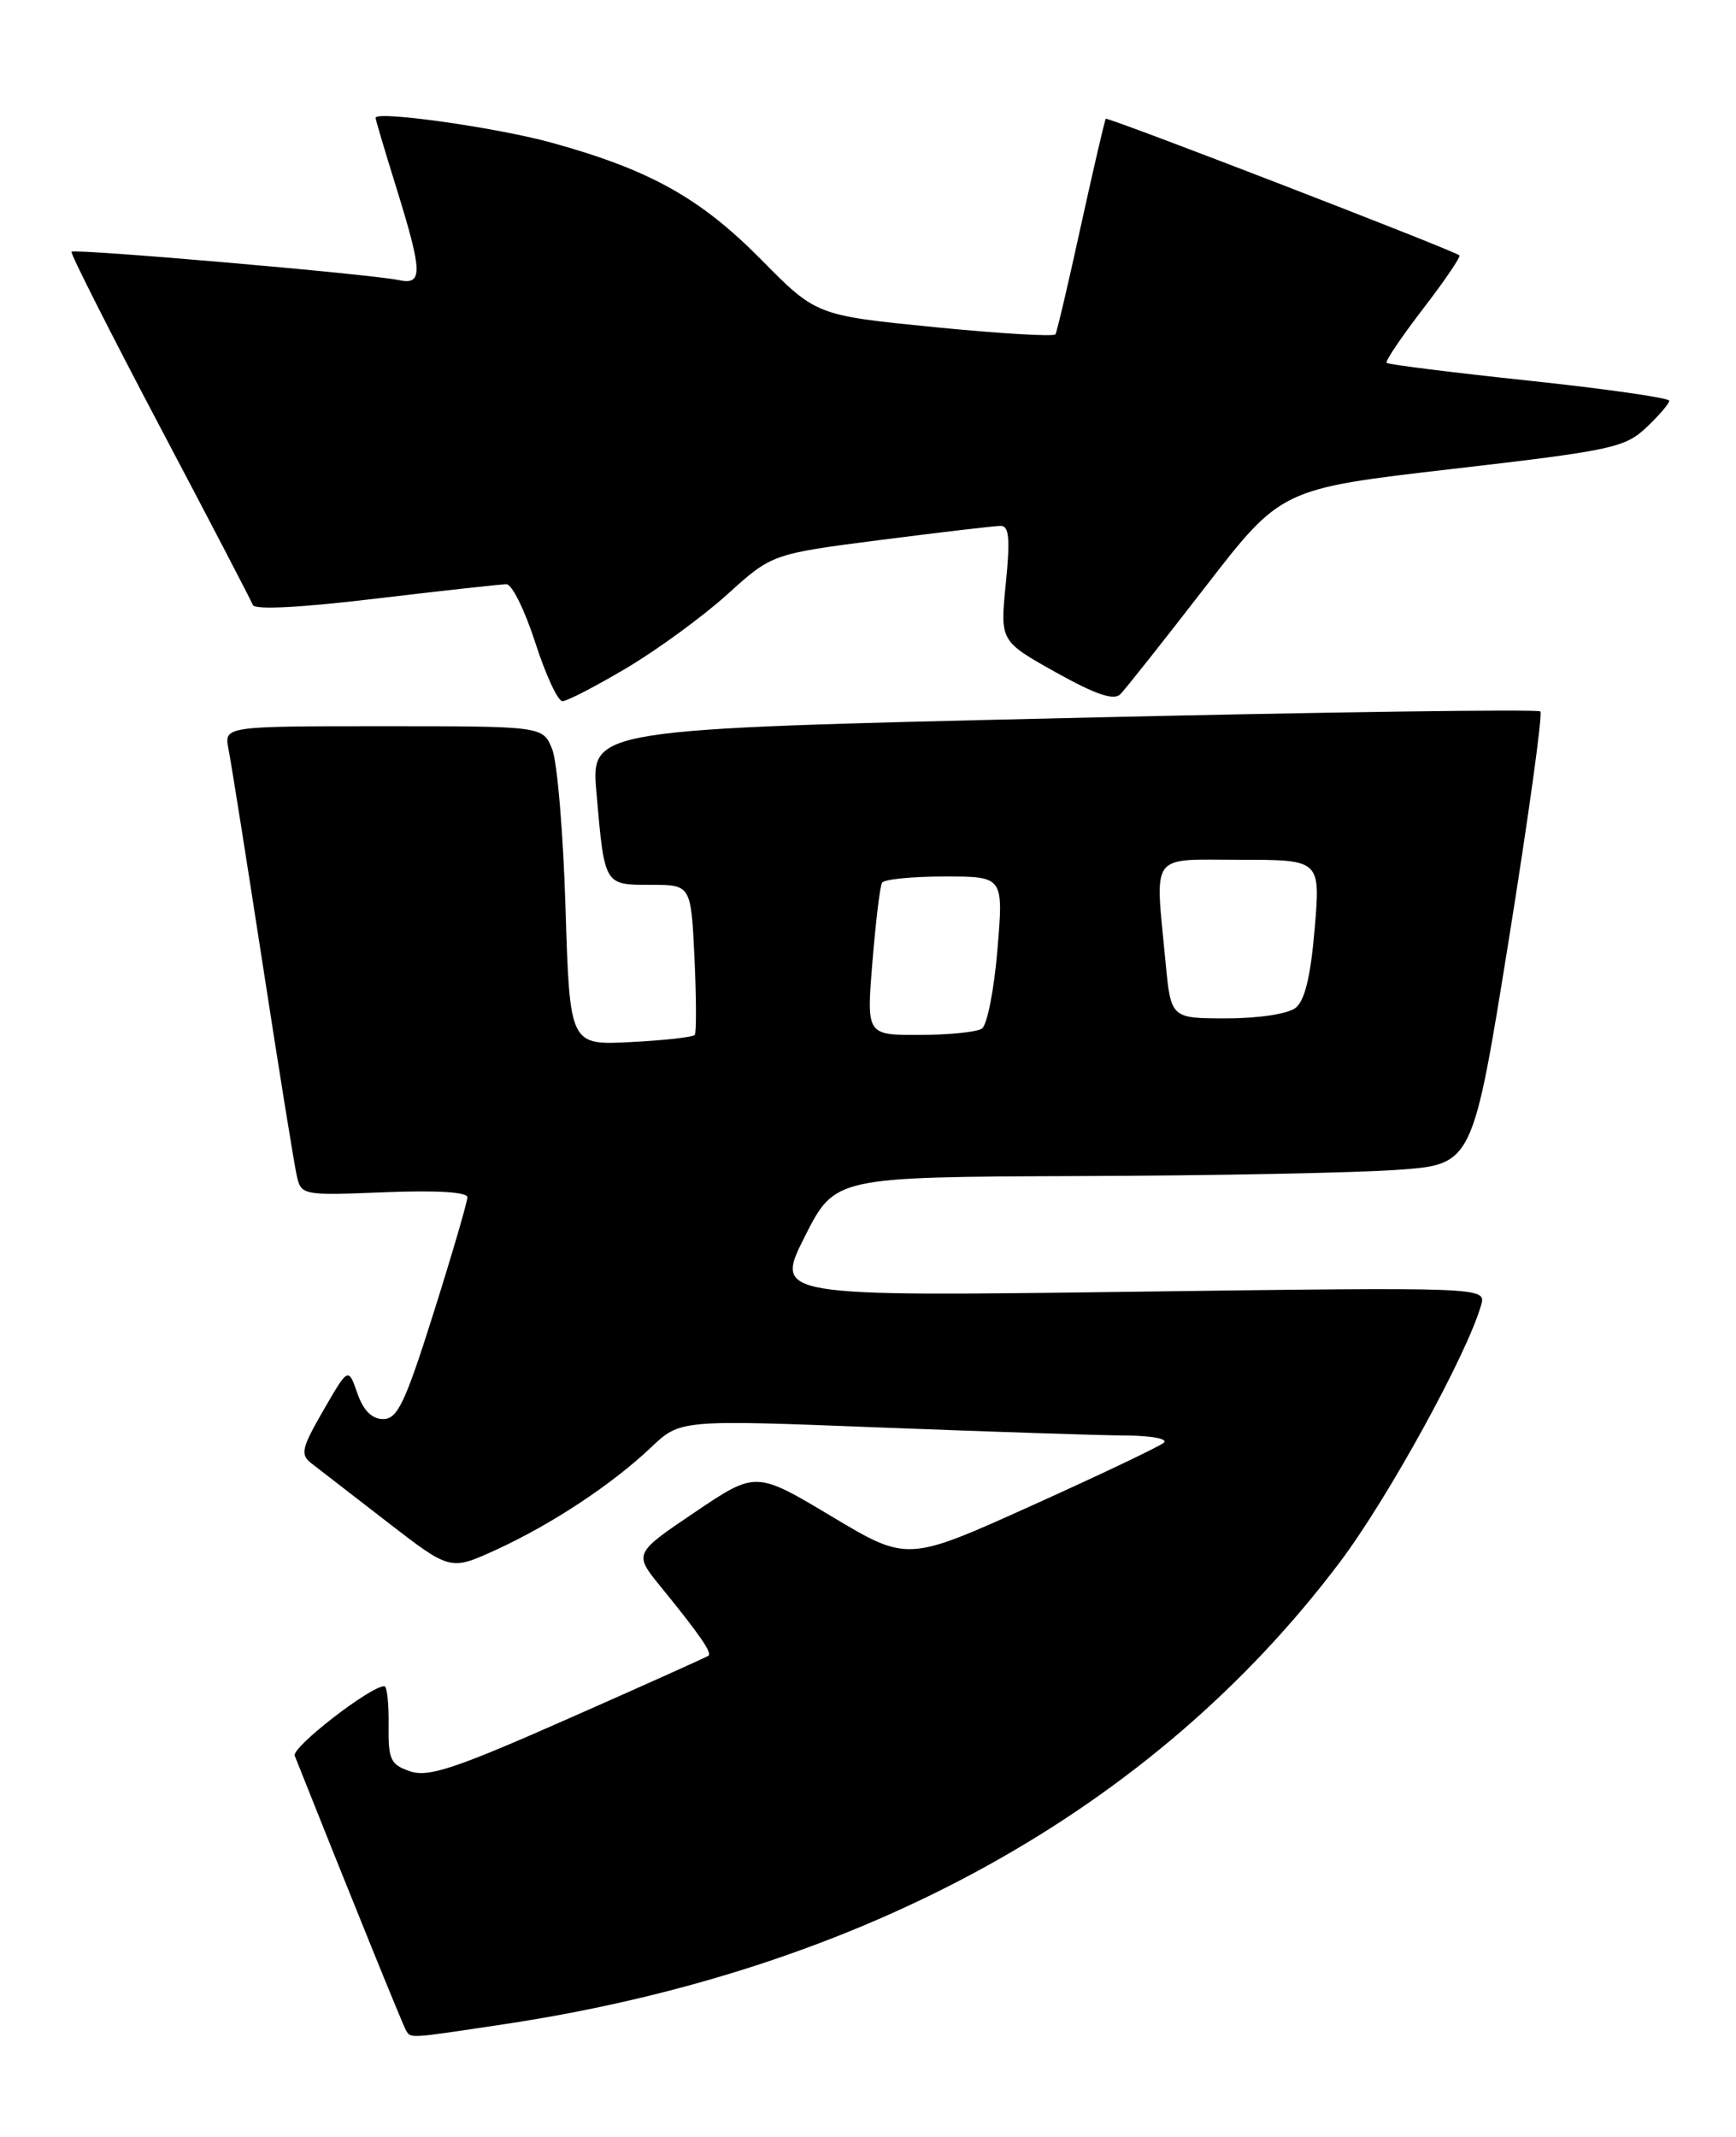 <?xml version="1.0" encoding="UTF-8" standalone="no"?>
<!DOCTYPE svg PUBLIC "-//W3C//DTD SVG 1.1//EN" "http://www.w3.org/Graphics/SVG/1.1/DTD/svg11.dtd" >
<svg xmlns="http://www.w3.org/2000/svg" xmlns:xlink="http://www.w3.org/1999/xlink" version="1.1" viewBox="0 0 208 256">
 <g >
 <path fill="currentColor"
d=" M 60.44 242.49 C 103.56 235.99 138.17 216.85 160.56 187.11 C 166.32 179.46 175.80 162.20 177.46 156.35 C 178.07 154.19 178.07 154.19 135.45 154.75 C 92.82 155.31 92.82 155.31 96.42 148.15 C 100.03 141.00 100.03 141.00 129.26 140.89 C 145.34 140.84 162.54 140.50 167.48 140.14 C 176.45 139.50 176.45 139.50 180.77 112.63 C 183.14 97.84 184.85 85.52 184.56 85.23 C 184.27 84.94 158.56 85.30 127.42 86.03 C 70.80 87.35 70.80 87.35 71.46 94.93 C 72.44 106.12 72.37 106.00 77.96 106.00 C 82.79 106.00 82.79 106.00 83.21 114.75 C 83.43 119.56 83.45 123.72 83.24 123.98 C 83.04 124.25 79.58 124.63 75.57 124.84 C 68.27 125.21 68.27 125.21 67.76 108.85 C 67.49 99.86 66.77 91.26 66.16 89.75 C 65.05 87.00 65.05 87.00 45.95 87.00 C 26.84 87.00 26.84 87.00 27.38 89.75 C 27.68 91.26 29.52 102.85 31.47 115.50 C 33.42 128.15 35.26 139.56 35.56 140.86 C 36.09 143.19 36.26 143.22 46.05 142.83 C 52.29 142.58 56.00 142.80 56.00 143.43 C 56.00 143.98 54.19 150.18 51.97 157.22 C 48.55 168.05 47.63 170.00 45.92 170.00 C 44.56 170.00 43.54 168.99 42.81 166.89 C 41.73 163.79 41.73 163.79 38.75 168.95 C 36.12 173.51 35.95 174.25 37.32 175.31 C 38.17 175.96 42.26 179.13 46.41 182.34 C 53.95 188.17 53.95 188.17 59.44 185.66 C 66.11 182.60 73.29 177.86 78.01 173.39 C 81.51 170.07 81.51 170.07 105.51 171.01 C 118.70 171.52 131.95 171.96 134.95 171.97 C 137.95 171.99 139.97 172.37 139.45 172.83 C 138.93 173.28 131.80 176.68 123.61 180.37 C 108.72 187.09 108.72 187.09 99.64 181.66 C 90.56 176.23 90.56 176.23 83.24 181.17 C 75.92 186.11 75.92 186.11 79.21 190.14 C 83.78 195.75 85.34 198.00 84.89 198.35 C 84.68 198.51 77.14 201.90 68.14 205.87 C 54.52 211.89 51.34 212.94 49.14 212.20 C 46.78 211.40 46.51 210.81 46.56 206.65 C 46.60 204.09 46.37 202.00 46.05 202.00 C 44.37 202.00 34.92 209.33 35.31 210.33 C 41.91 226.92 48.29 242.66 48.65 243.24 C 49.25 244.21 48.81 244.24 60.44 242.49 Z  M 75.10 80.01 C 78.80 77.81 84.22 73.85 87.16 71.19 C 92.50 66.36 92.50 66.36 105.55 64.68 C 112.73 63.76 119.19 63.00 119.90 63.00 C 120.91 63.00 121.05 64.55 120.51 69.90 C 119.82 76.80 119.82 76.80 126.48 80.53 C 131.25 83.19 133.45 83.95 134.23 83.17 C 134.82 82.58 139.40 76.80 144.41 70.32 C 153.51 58.55 153.51 58.55 174.01 56.18 C 193.06 53.98 194.69 53.63 197.25 51.22 C 198.76 49.79 200.00 48.35 200.00 48.01 C 200.00 47.67 192.46 46.59 183.25 45.61 C 174.04 44.63 166.34 43.67 166.14 43.47 C 165.95 43.28 167.91 40.37 170.50 37.00 C 173.09 33.63 175.05 30.75 174.86 30.59 C 174.07 29.95 132.70 13.97 132.49 14.23 C 132.37 14.38 131.03 20.12 129.52 27.00 C 128.02 33.88 126.64 39.75 126.46 40.05 C 126.28 40.35 119.76 39.96 111.96 39.19 C 97.79 37.78 97.79 37.78 91.15 31.05 C 83.90 23.72 77.86 20.35 66.15 17.11 C 59.56 15.28 45.00 13.23 45.00 14.12 C 45.00 14.33 46.12 18.10 47.49 22.50 C 50.65 32.69 50.69 34.19 47.75 33.55 C 44.42 32.84 8.90 29.76 8.57 30.16 C 8.41 30.35 13.15 39.72 19.10 51.00 C 25.06 62.28 30.09 71.94 30.29 72.47 C 30.51 73.08 36.06 72.79 45.07 71.71 C 53.01 70.76 60.04 69.99 60.69 69.99 C 61.35 70.00 62.90 73.15 64.14 77.00 C 65.38 80.85 66.84 84.00 67.39 84.00 C 67.94 84.00 71.41 82.20 75.10 80.01 Z  M 104.53 115.25 C 104.92 110.44 105.44 106.16 105.68 105.75 C 105.92 105.34 109.29 105.00 113.18 105.00 C 120.24 105.00 120.24 105.00 119.51 113.75 C 119.11 118.56 118.27 122.83 117.64 123.23 C 117.01 123.64 113.65 123.98 110.16 123.98 C 103.82 124.00 103.82 124.00 104.53 115.25 Z  M 139.65 115.25 C 138.39 101.93 137.61 103.00 148.60 103.00 C 158.21 103.00 158.21 103.00 157.52 111.25 C 157.03 117.00 156.34 119.88 155.22 120.75 C 154.30 121.46 150.76 122.00 146.95 122.00 C 140.29 122.00 140.29 122.00 139.65 115.25 Z "/>
</g>
</svg>